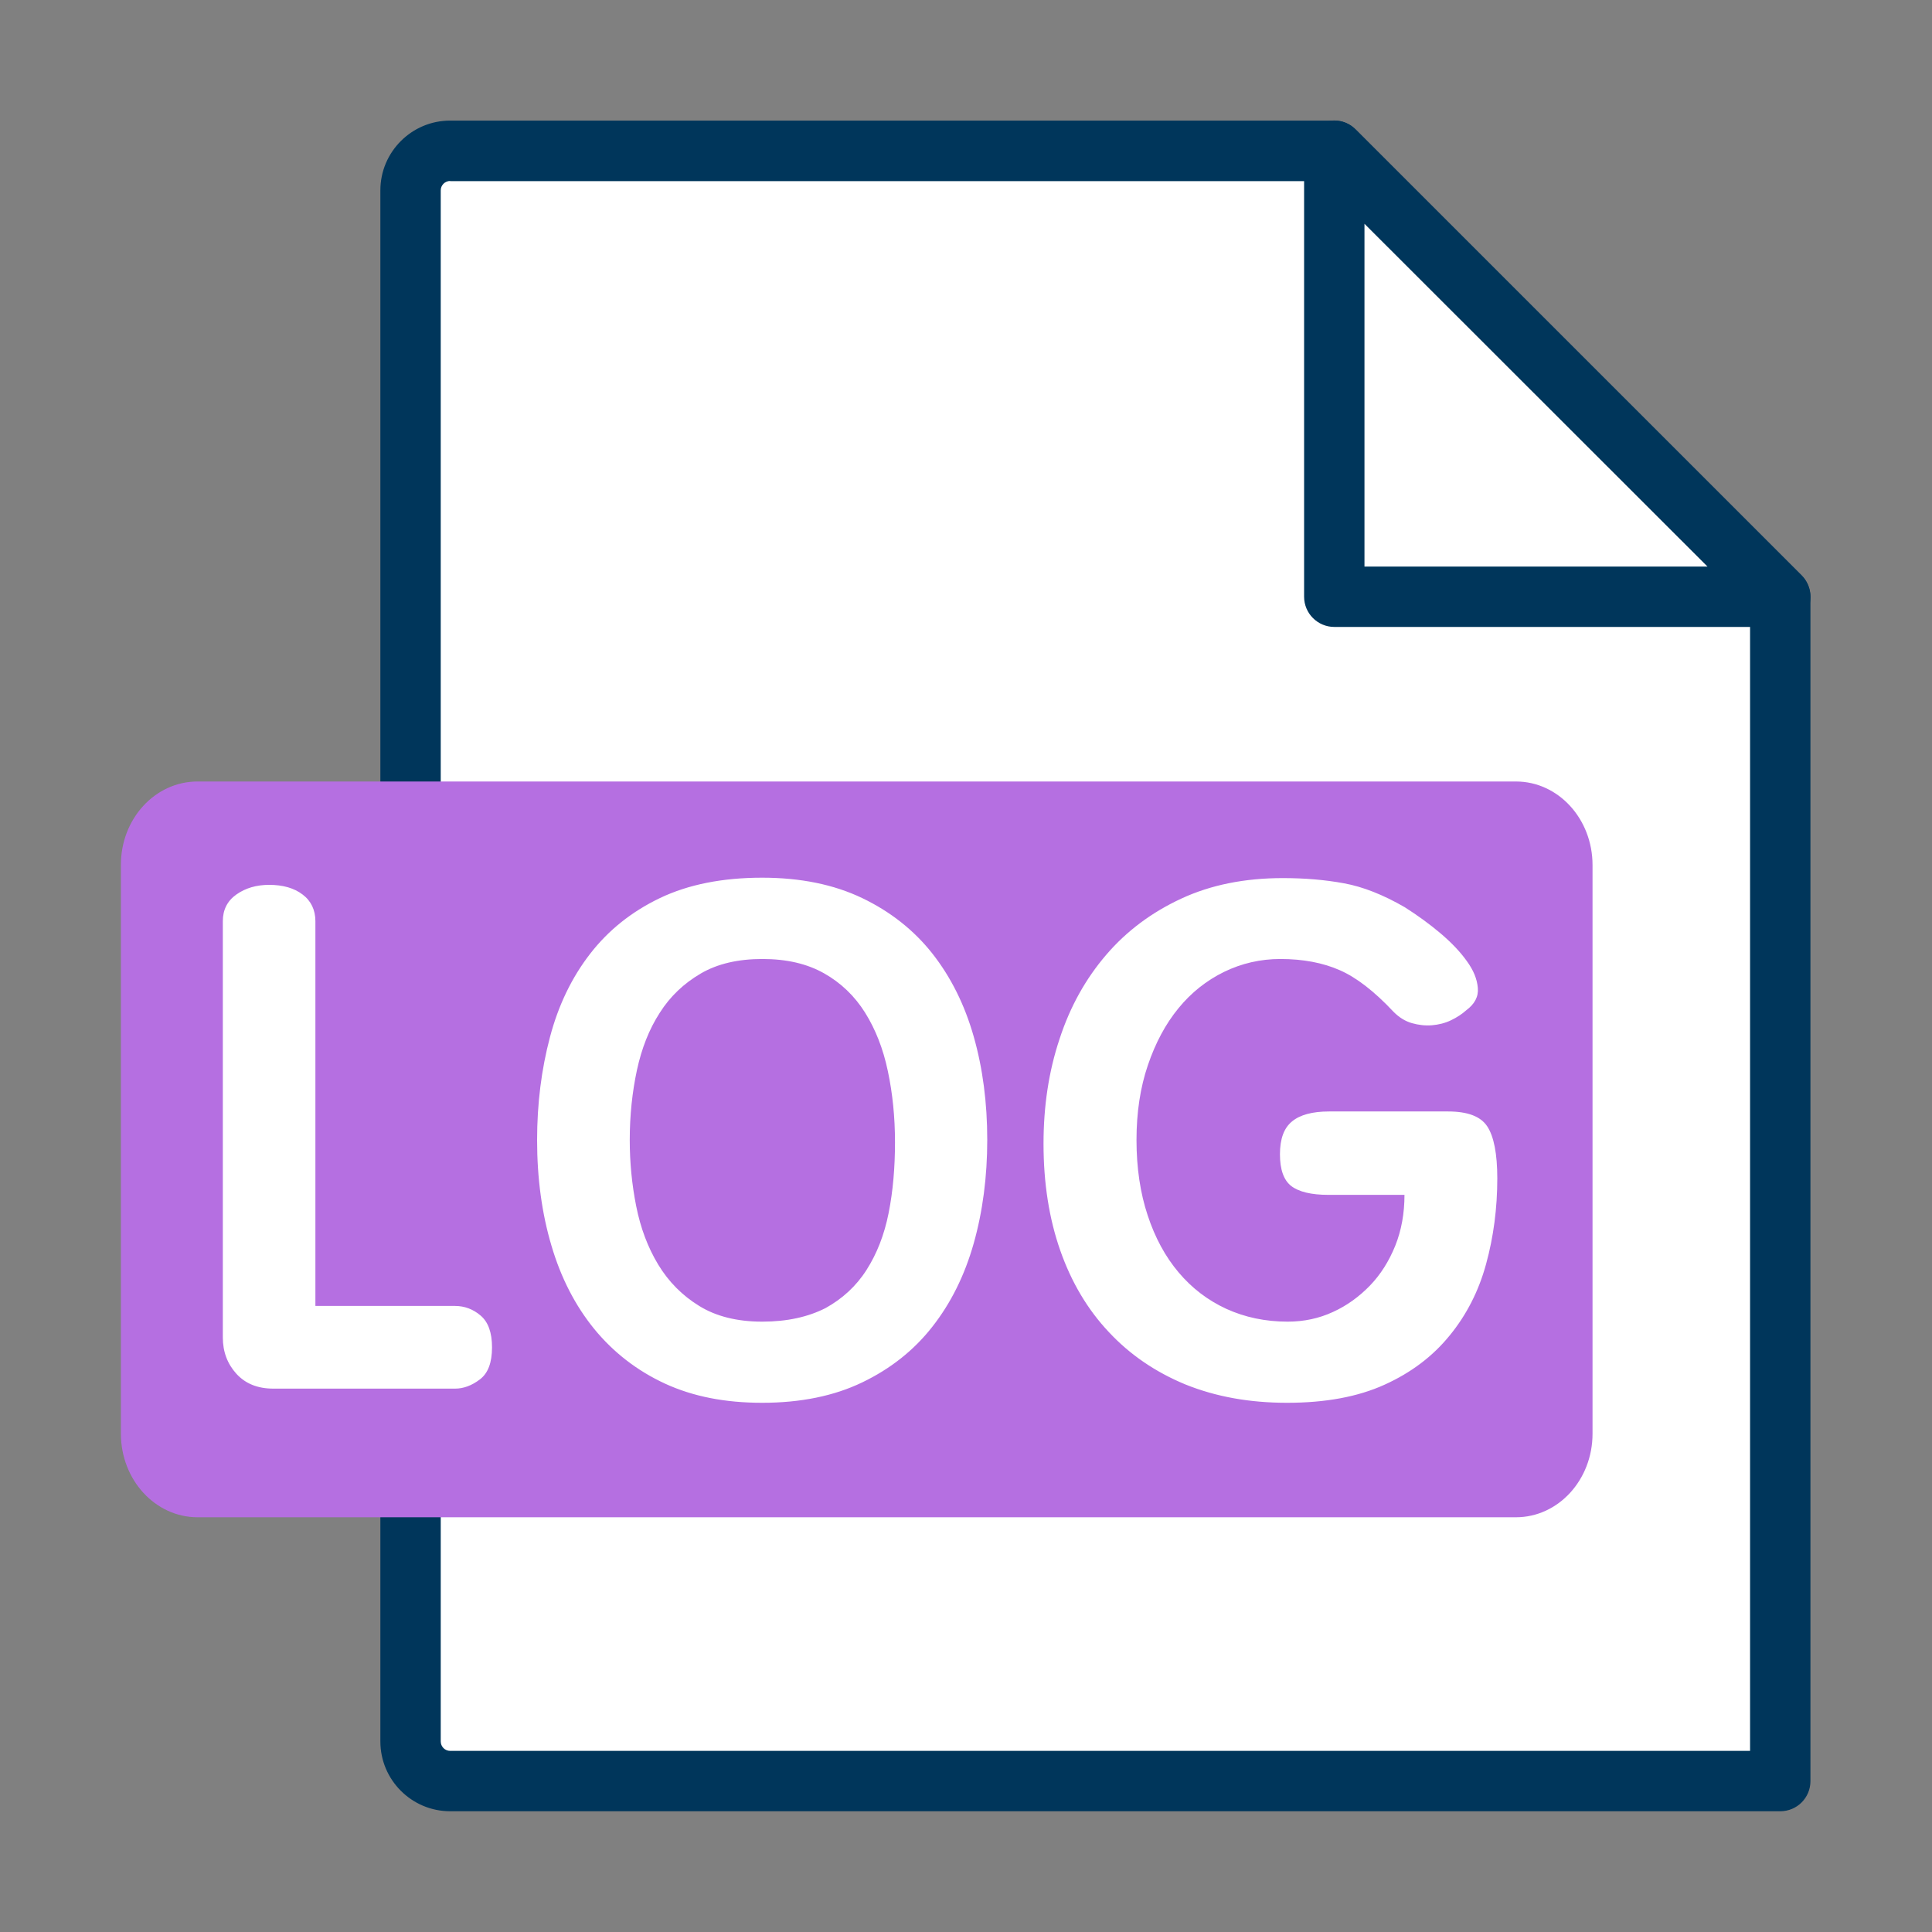 <svg width="24" height="24" viewBox="0 0 24 24" fill="none" xmlns="http://www.w3.org/2000/svg">
    <rect x="0" y="0" width="24" height="24" fill="#808080" stroke="none"/>
    <path d="M16.575 1.873H5.592C5.32 1.873 5.1 2.093 5.1 2.365V21.633C5.1 21.905 5.32 22.125 5.592 22.125H22.113V7.413L16.575 1.873Z" fill="white"/>
    <path d="M22.115 22.5H5.592C5.114 22.5 4.725 22.111 4.725 21.633V2.365C4.725 1.887 5.114 1.498 5.592 1.498H16.575C16.673 1.498 16.769 1.538 16.84 1.608L22.38 7.148C22.45 7.219 22.49 7.315 22.49 7.413V22.125C22.49 22.334 22.322 22.5 22.115 22.5ZM5.592 2.248C5.529 2.248 5.475 2.299 5.475 2.365V21.633C5.475 21.696 5.526 21.75 5.592 21.75H21.74V7.57L16.42 2.25H5.592V2.248Z" fill="#00365B"/>
    <path d="M22.116 7.413H16.575V1.873L22.116 7.413Z" fill="white"/>
    <path d="M22.116 7.788H16.575C16.369 7.788 16.2 7.62 16.2 7.413V1.873C16.2 1.72 16.292 1.584 16.432 1.526C16.573 1.467 16.735 1.5 16.84 1.608L22.381 7.148C22.488 7.256 22.519 7.418 22.463 7.556C22.404 7.697 22.268 7.788 22.116 7.788ZM16.95 7.038H21.211L16.95 2.78V7.038Z" fill="#00365B"/>
    <path d="M2.454 9.708H18.832C19.357 9.708 19.783 10.172 19.783 10.746V17.81C19.783 18.384 19.357 18.848 18.832 18.848H2.454C1.929 18.848 1.502 18.384 1.502 17.81V10.746C1.5 10.172 1.926 9.708 2.454 9.708Z" fill="#B56FE1"/>
    <path d="M5.653 17.25C5.758 17.25 5.861 17.212 5.962 17.135C6.063 17.058 6.112 16.927 6.112 16.737C6.112 16.554 6.065 16.423 5.971 16.343C5.878 16.263 5.77 16.223 5.653 16.223H3.918V11.444C3.918 11.304 3.864 11.191 3.759 11.112C3.654 11.032 3.515 10.992 3.344 10.992C3.185 10.992 3.049 11.032 2.936 11.112C2.824 11.191 2.768 11.302 2.768 11.444V16.613C2.768 16.791 2.824 16.941 2.936 17.065C3.049 17.189 3.201 17.25 3.396 17.25H5.653ZM9.468 17.426C9.946 17.426 10.361 17.341 10.71 17.173C11.062 17.004 11.353 16.774 11.582 16.481C11.812 16.188 11.983 15.844 12.096 15.445C12.208 15.047 12.264 14.618 12.264 14.159C12.264 13.699 12.208 13.27 12.096 12.877C11.983 12.48 11.812 12.138 11.582 11.845C11.353 11.555 11.062 11.325 10.71 11.156C10.359 10.988 9.944 10.903 9.468 10.903C8.974 10.903 8.55 10.988 8.198 11.156C7.846 11.325 7.558 11.555 7.331 11.848C7.104 12.141 6.937 12.485 6.832 12.883C6.726 13.282 6.672 13.709 6.672 14.163C6.672 14.634 6.731 15.073 6.85 15.473C6.968 15.874 7.146 16.219 7.382 16.509C7.619 16.798 7.91 17.025 8.259 17.187C8.608 17.348 9.007 17.426 9.468 17.426ZM9.468 16.418C9.157 16.418 8.894 16.352 8.686 16.223C8.477 16.095 8.306 15.923 8.177 15.71C8.048 15.497 7.957 15.255 7.903 14.983C7.849 14.712 7.823 14.438 7.823 14.161C7.823 13.854 7.854 13.566 7.912 13.294C7.971 13.022 8.064 12.785 8.196 12.581C8.325 12.377 8.496 12.216 8.704 12.094C8.913 11.972 9.168 11.913 9.471 11.913C9.773 11.913 10.026 11.972 10.237 12.091C10.446 12.209 10.617 12.373 10.746 12.579C10.875 12.785 10.971 13.027 11.029 13.305C11.088 13.582 11.118 13.877 11.118 14.191C11.118 14.503 11.093 14.796 11.039 15.068C10.985 15.34 10.893 15.574 10.764 15.776C10.636 15.977 10.464 16.134 10.256 16.249C10.04 16.359 9.78 16.418 9.468 16.418ZM15.989 17.426C16.467 17.426 16.87 17.351 17.2 17.201C17.531 17.051 17.8 16.847 18.009 16.589C18.218 16.334 18.37 16.036 18.461 15.701C18.553 15.366 18.6 15.009 18.6 14.639C18.6 14.332 18.557 14.116 18.475 13.992C18.393 13.868 18.232 13.807 17.988 13.807H16.509C16.303 13.807 16.148 13.849 16.05 13.931C15.949 14.013 15.9 14.149 15.9 14.339C15.9 14.529 15.947 14.66 16.04 14.733C16.134 14.805 16.289 14.843 16.5 14.843H17.447C17.447 15.073 17.409 15.284 17.332 15.476C17.254 15.668 17.151 15.832 17.018 15.97C16.884 16.108 16.732 16.219 16.558 16.298C16.385 16.378 16.197 16.418 15.996 16.418C15.719 16.418 15.464 16.364 15.234 16.259C15.004 16.153 14.807 16.003 14.641 15.806C14.477 15.612 14.348 15.375 14.257 15.098C14.165 14.822 14.118 14.508 14.118 14.161C14.118 13.819 14.165 13.509 14.259 13.233C14.353 12.956 14.479 12.72 14.639 12.525C14.798 12.33 14.988 12.18 15.206 12.073C15.424 11.967 15.658 11.913 15.904 11.913C16.188 11.913 16.434 11.96 16.643 12.052C16.851 12.143 17.074 12.316 17.311 12.569C17.381 12.64 17.458 12.687 17.54 12.71C17.622 12.733 17.704 12.743 17.789 12.736C17.871 12.729 17.95 12.71 18.023 12.675C18.096 12.64 18.161 12.598 18.213 12.551C18.318 12.473 18.368 12.382 18.358 12.272C18.349 12.162 18.304 12.052 18.22 11.937C18.138 11.822 18.028 11.707 17.892 11.592C17.756 11.477 17.608 11.37 17.449 11.269C17.184 11.116 16.933 11.016 16.697 10.973C16.46 10.929 16.207 10.908 15.935 10.908C15.464 10.908 15.042 10.992 14.674 11.163C14.306 11.334 13.994 11.566 13.741 11.862C13.488 12.157 13.293 12.504 13.162 12.907C13.028 13.308 12.963 13.741 12.963 14.208C12.963 14.698 13.033 15.141 13.171 15.534C13.31 15.93 13.511 16.268 13.774 16.547C14.036 16.828 14.353 17.044 14.725 17.198C15.105 17.351 15.522 17.426 15.989 17.426Z" fill="white"/>
</svg>
